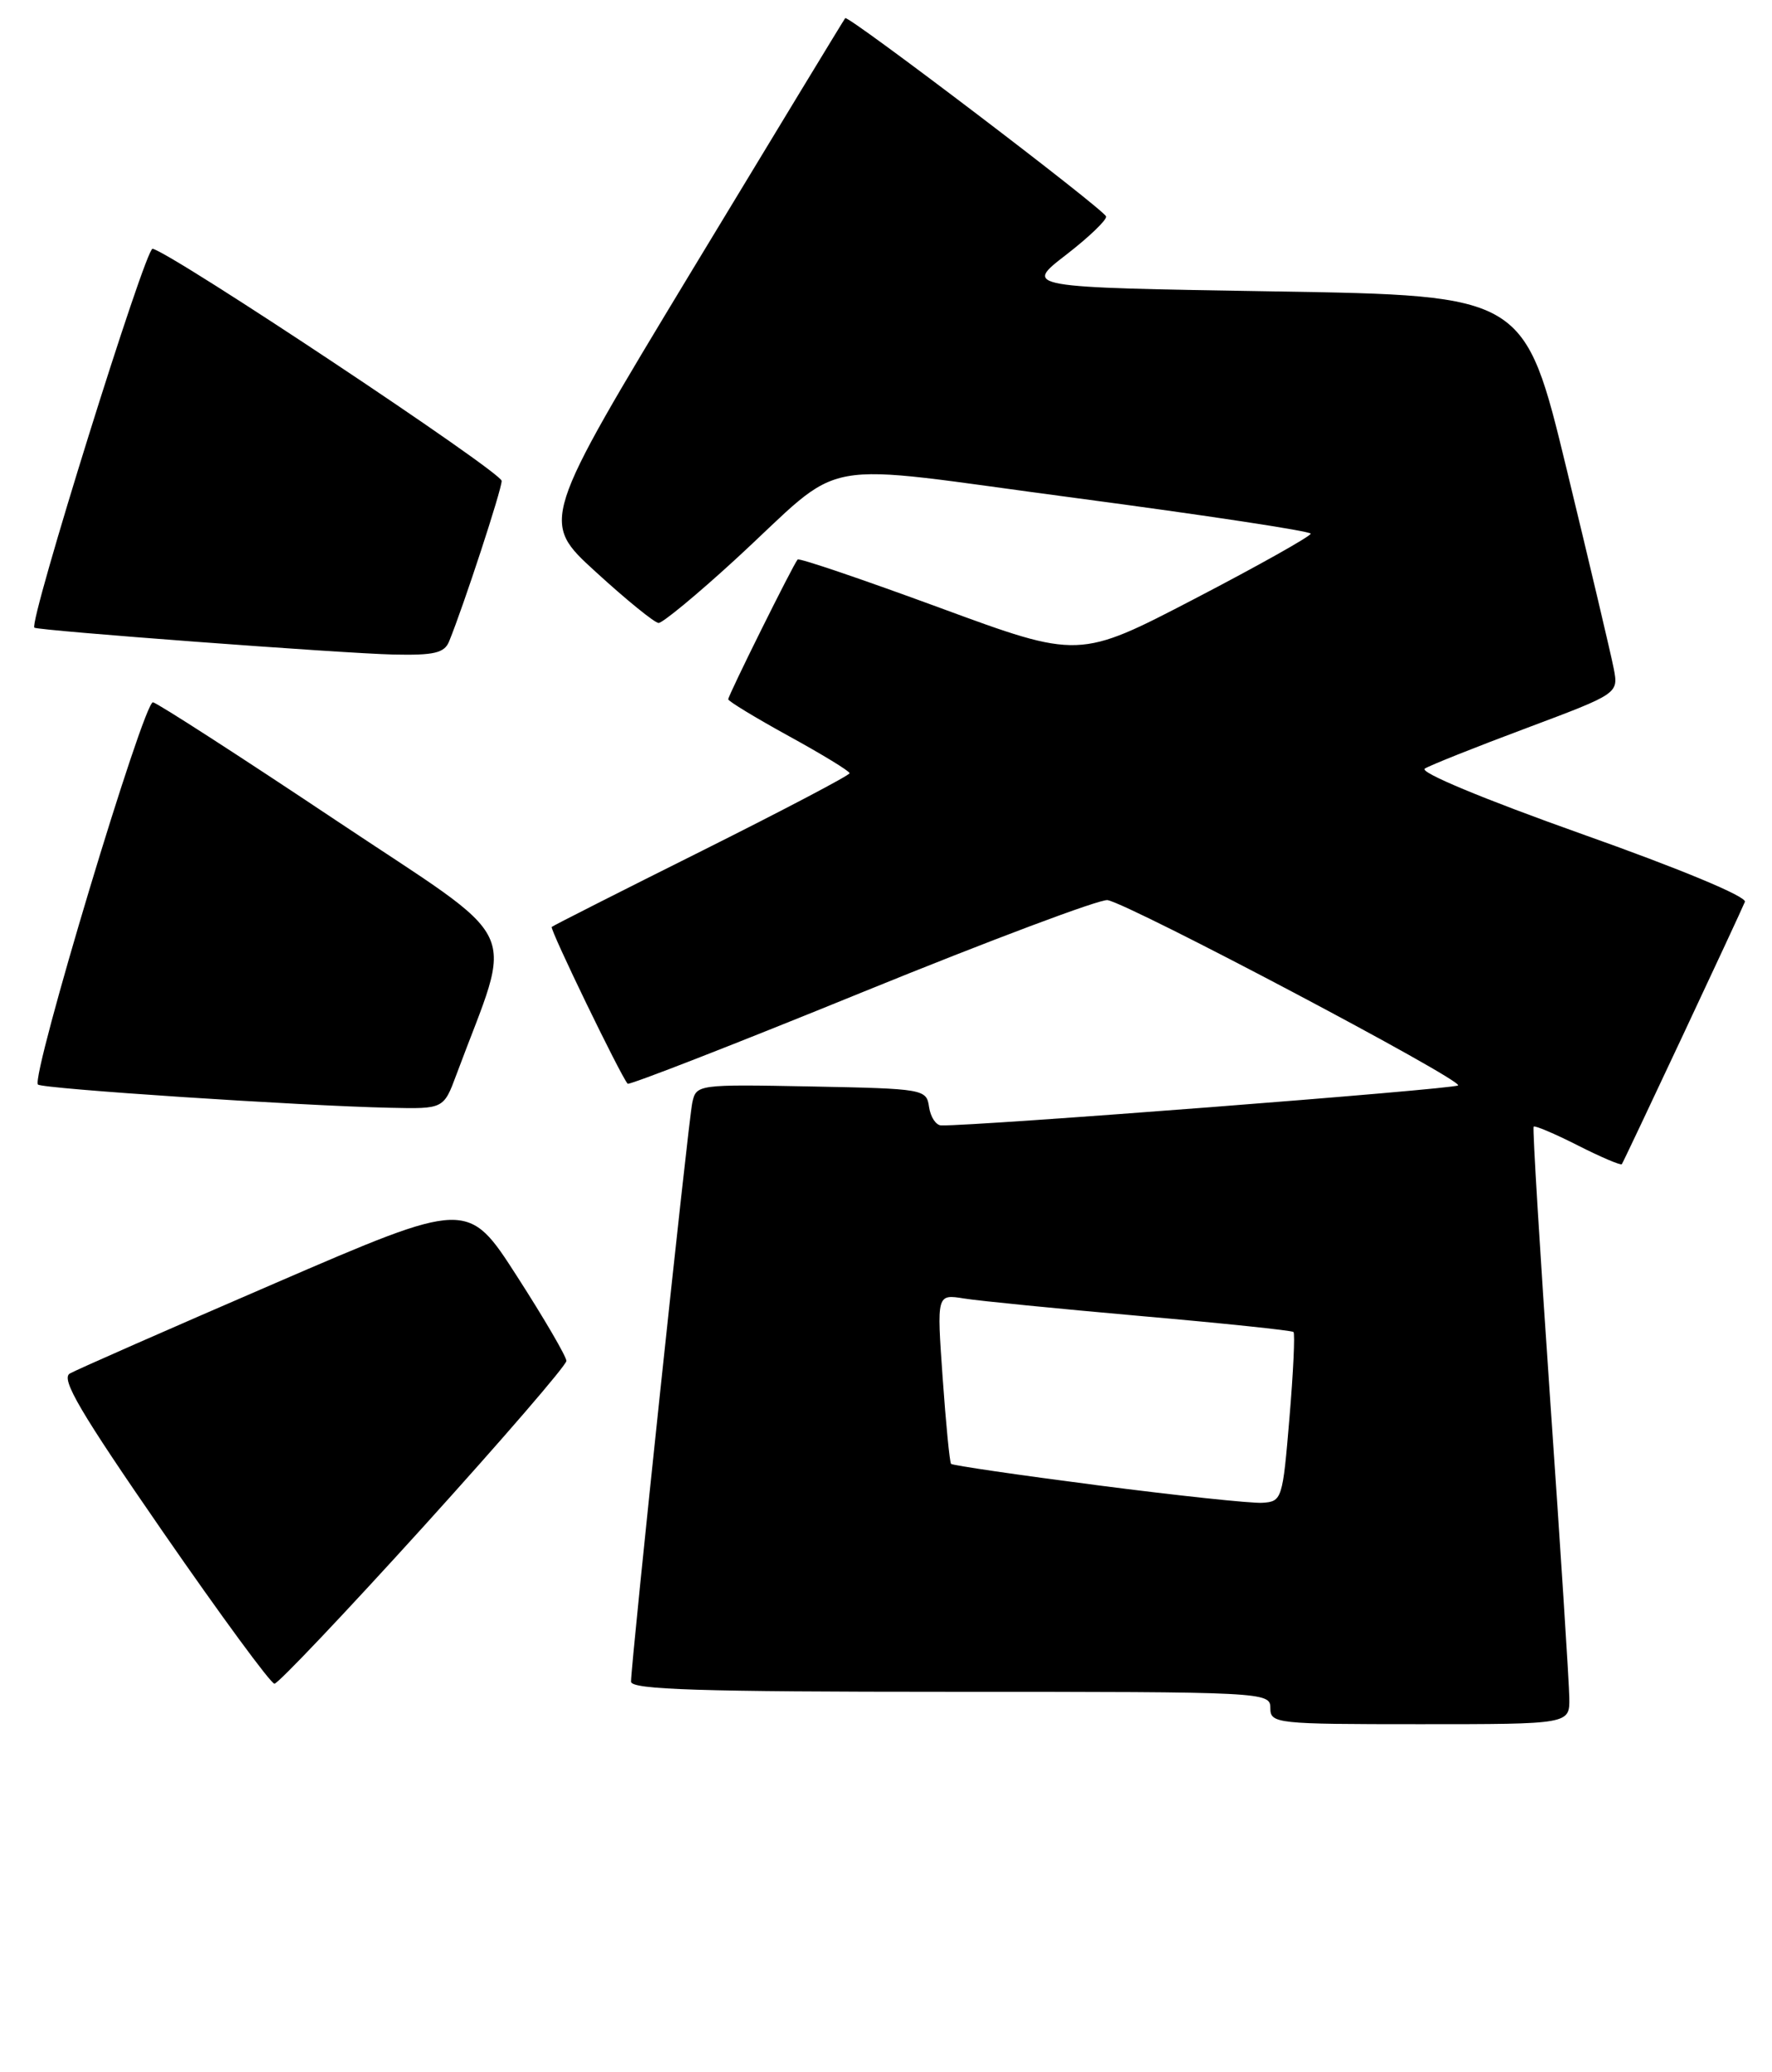 <?xml version="1.0" encoding="UTF-8" standalone="no"?>
<!DOCTYPE svg PUBLIC "-//W3C//DTD SVG 1.1//EN" "http://www.w3.org/Graphics/SVG/1.1/DTD/svg11.dtd" >
<svg xmlns="http://www.w3.org/2000/svg" xmlns:xlink="http://www.w3.org/1999/xlink" version="1.1" viewBox="0 0 219 256">
 <g >
 <path fill="currentColor"
d=" M 193.95 209.75 C 193.93 207.96 192.87 191.43 191.59 173.00 C 190.32 154.57 189.39 139.36 189.54 139.18 C 189.68 139.01 192.14 140.05 195.00 141.50 C 197.86 142.95 200.31 143.99 200.44 143.82 C 200.71 143.45 214.99 113.03 215.65 111.41 C 215.91 110.77 207.64 107.33 195.47 103.02 C 183.32 98.70 175.36 95.39 176.09 94.95 C 176.76 94.53 182.43 92.27 188.67 89.94 C 200.03 85.68 200.03 85.68 199.44 82.59 C 199.11 80.89 196.50 69.83 193.63 58.00 C 188.42 36.50 188.42 36.50 157.48 36.00 C 126.55 35.50 126.55 35.50 131.73 31.50 C 134.58 29.30 136.81 27.16 136.70 26.74 C 136.47 25.88 104.82 1.83 104.46 2.24 C 104.33 2.38 95.80 16.43 85.50 33.45 C 66.78 64.41 66.78 64.41 73.64 70.66 C 77.41 74.11 80.90 76.94 81.39 76.96 C 81.87 76.98 86.08 73.51 90.73 69.25 C 105.00 56.17 99.69 57.13 133.07 61.54 C 148.98 63.65 162.00 65.62 161.99 65.93 C 161.99 66.24 155.55 69.86 147.67 73.96 C 133.35 81.41 133.35 81.41 116.14 75.08 C 106.67 71.60 98.77 68.91 98.58 69.12 C 98.04 69.71 90.00 85.90 90.00 86.39 C 90.00 86.62 93.37 88.67 97.50 90.94 C 101.62 93.20 105.00 95.26 105.00 95.52 C 105.00 95.78 96.79 100.09 86.75 105.11 C 76.71 110.12 68.36 114.35 68.19 114.51 C 67.91 114.76 76.72 132.94 77.57 133.88 C 77.76 134.08 90.82 129.00 106.59 122.57 C 122.37 116.15 136.00 111.03 136.89 111.20 C 139.77 111.74 180.91 133.48 180.20 134.09 C 179.64 134.56 120.59 139.13 116.32 139.03 C 115.67 139.01 115.00 137.99 114.82 136.75 C 114.51 134.55 114.17 134.49 100.28 134.22 C 86.18 133.95 86.05 133.97 85.56 136.22 C 85.06 138.54 77.98 205.47 77.99 207.75 C 78.00 208.73 86.57 209.00 117.50 209.00 C 156.33 209.00 157.00 209.03 157.00 211.00 C 157.00 212.93 157.67 213.00 175.50 213.00 C 194.00 213.00 194.00 213.00 193.95 209.75 Z  M 52.37 188.55 C 62.06 177.85 70.00 168.66 70.00 168.12 C 70.00 167.59 67.26 162.89 63.91 157.69 C 57.83 148.23 57.83 148.23 33.96 158.54 C 20.83 164.21 9.43 169.22 8.63 169.68 C 7.48 170.33 9.93 174.48 20.14 189.25 C 27.27 199.56 33.47 208.00 33.92 208.00 C 34.37 208.00 42.67 199.25 52.37 188.55 Z  M 56.41 132.75 C 63.50 113.68 65.12 117.09 41.41 101.27 C 29.66 93.43 19.53 86.90 18.91 86.76 C 17.79 86.50 3.79 133.00 4.69 133.98 C 5.16 134.50 37.12 136.61 48.17 136.85 C 54.83 137.00 54.83 137.00 56.41 132.75 Z  M 55.50 79.25 C 57.31 74.82 62.00 60.50 62.00 59.41 C 62.00 58.32 21.34 31.29 18.86 30.73 C 17.99 30.54 3.51 76.93 4.25 77.54 C 4.69 77.90 42.31 80.72 48.64 80.86 C 53.64 80.97 54.92 80.67 55.50 79.25 Z  M 135.68 183.49 C 125.87 182.22 117.71 181.03 117.54 180.84 C 117.37 180.65 116.90 175.86 116.50 170.18 C 115.77 159.87 115.77 159.87 119.14 160.41 C 120.99 160.71 130.82 161.68 141.00 162.58 C 151.18 163.47 159.66 164.36 159.86 164.55 C 160.06 164.73 159.84 169.53 159.36 175.19 C 158.52 185.23 158.44 185.50 156.00 185.65 C 154.62 185.73 145.48 184.76 135.68 183.49 Z "/>
</g>
</svg>